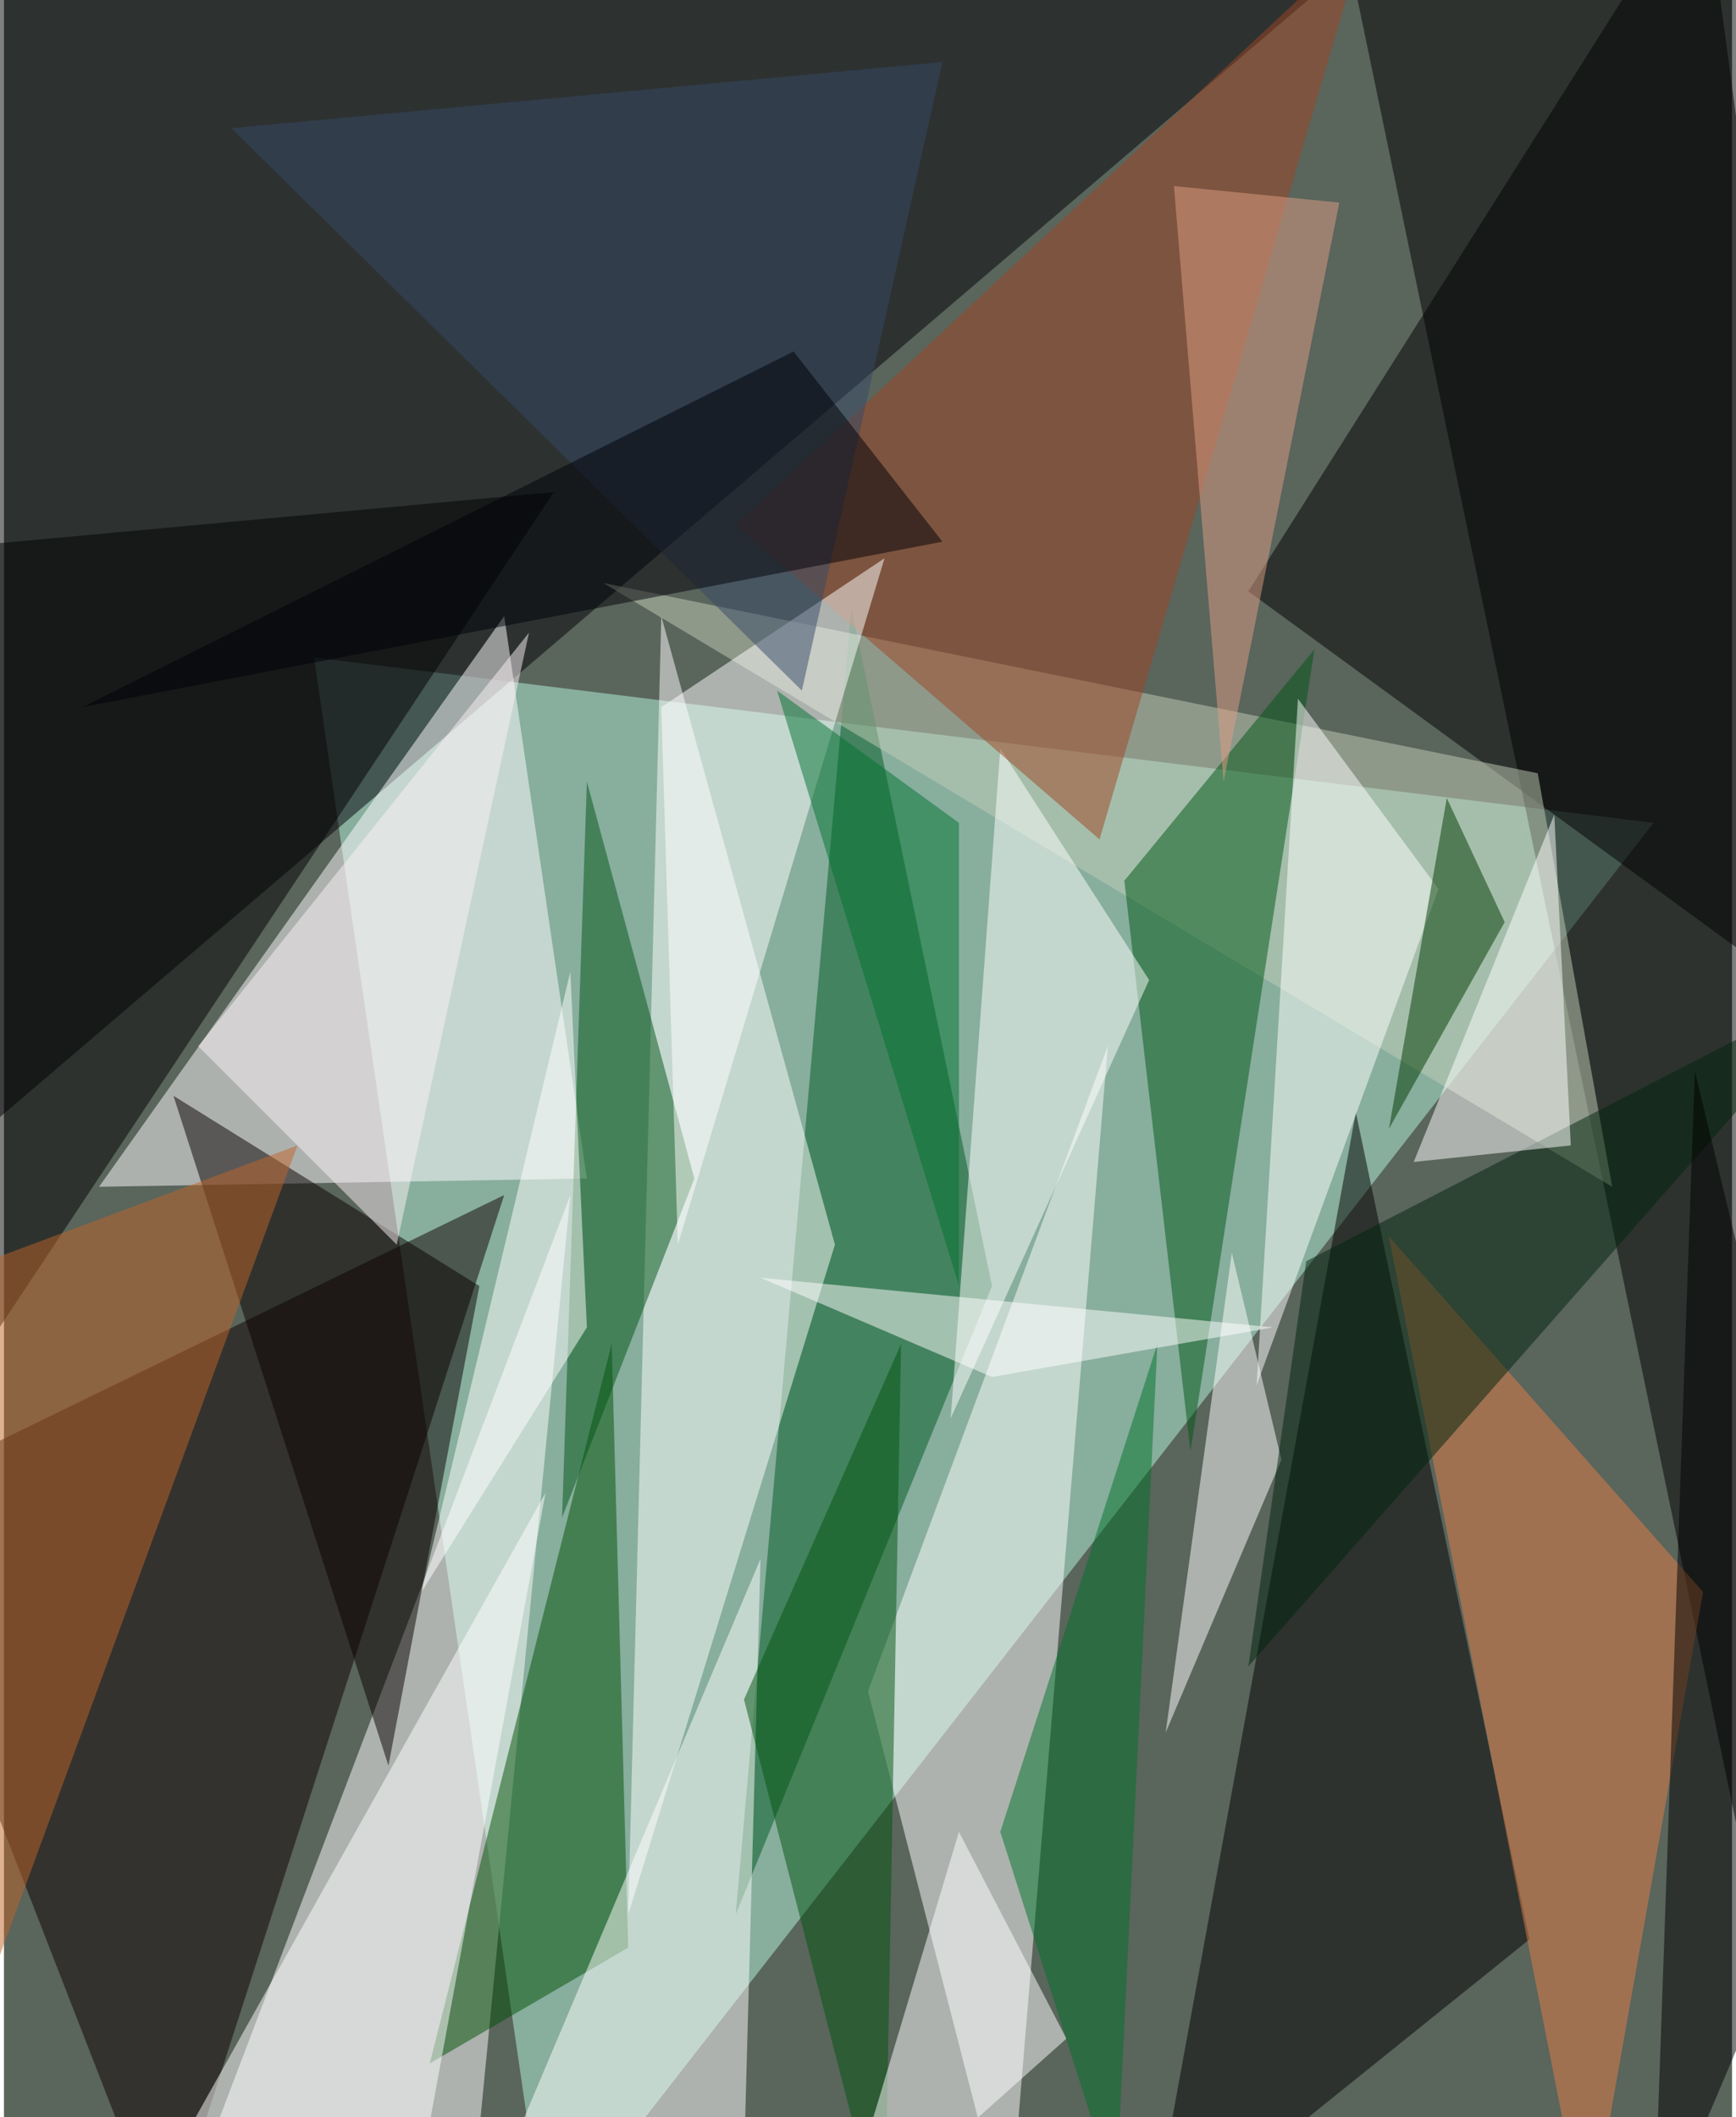 <svg xmlns="http://www.w3.org/2000/svg" width="228" height="278" viewBox="0 0 836 1024"><path fill="#5a655c" d="M0 0h836v1024H0z"/><g fill-opacity=".502"><path fill="#b6f7df" d="M798 398l-648-80 112 768z"/><path fill="#000006" d="M-62 2l44 552L666-30z"/><path d="M642-62l256 20-60 924z"/><path fill="#fff" d="M90 1062l140-32 44-452z"/><path fill="#0f0000" d="M78 1086l164-508-304 148z"/><path fill="#fffdff" d="M242 298L46 574l236-4z"/><path fill="#005921" d="M410 294l-56 632 124-304z"/><path fill="#fff" d="M418 818l116-312-48 576z"/><path d="M738 938l-184 148 100-548z"/><path fill="#fff" d="M302 926l100-324-84-304z"/><path fill="#005005" d="M294 650l-88 348 96-56z"/><path d="M898 502L822-62 602 286zM-38 266l304-28-292 440z"/><path fill="#fff" d="M234 1066l124-20 8-292z"/><path fill="#c2cdb8" d="M778 574l-36-200-452-92z"/><path fill="#005715" d="M634 314l-92 112 32 276z"/><path fill="#00540f" d="M426 1086l-68-264 76-172z"/><path fill="#fff" d="M482 362l72 112-96 212z"/><path fill="#e47e46" d="M822 770L670 598l96 488z"/><path fill="#005414" d="M270 734l64-164-52-192z"/><path fill="#fff" d="M618 706l-24-100-32 232zM58 1086l204-364-64 348z"/><path fill="#a04423" d="M354 254l176 152L658-30z"/><path fill="#fff" d="M318 342l8 260 100-332z"/><path fill="#090000" d="M186 854L82 530l148 92z"/><path fill="#fff" d="M694 430l-68-92-20 332zM462 886l-60 200 112-100z"/><path fill="#007329" d="M558 650l-20 412-56-176z"/><path fill="#c06428" d="M-30 1022l172-468-204 76z"/><path fill="#007330" d="M374 334l88 64v224z"/><path fill="#364967" d="M386 334L110 62l344-32z"/><path fill="#fff" d="M614 642l-136 24-112-48z"/><path fill="#003a01" d="M698 386l28 60-56 100z"/><path fill="#00240d" d="M602 806l28-196 264-136z"/><path d="M818 518l80 332-100 236z"/><path fill="#000107" d="M38 342l416-80-72-92z"/><path fill="#fbf1f6" d="M254 306L94 506l96 96z"/><path fill="#fffeff" d="M758 554l-76 8 68-168z"/><path fill="#df9e83" d="M590 378l56-280-80-8z"/><path fill="#fff" d="M282 642l-80 128 72-300z"/></g></svg>